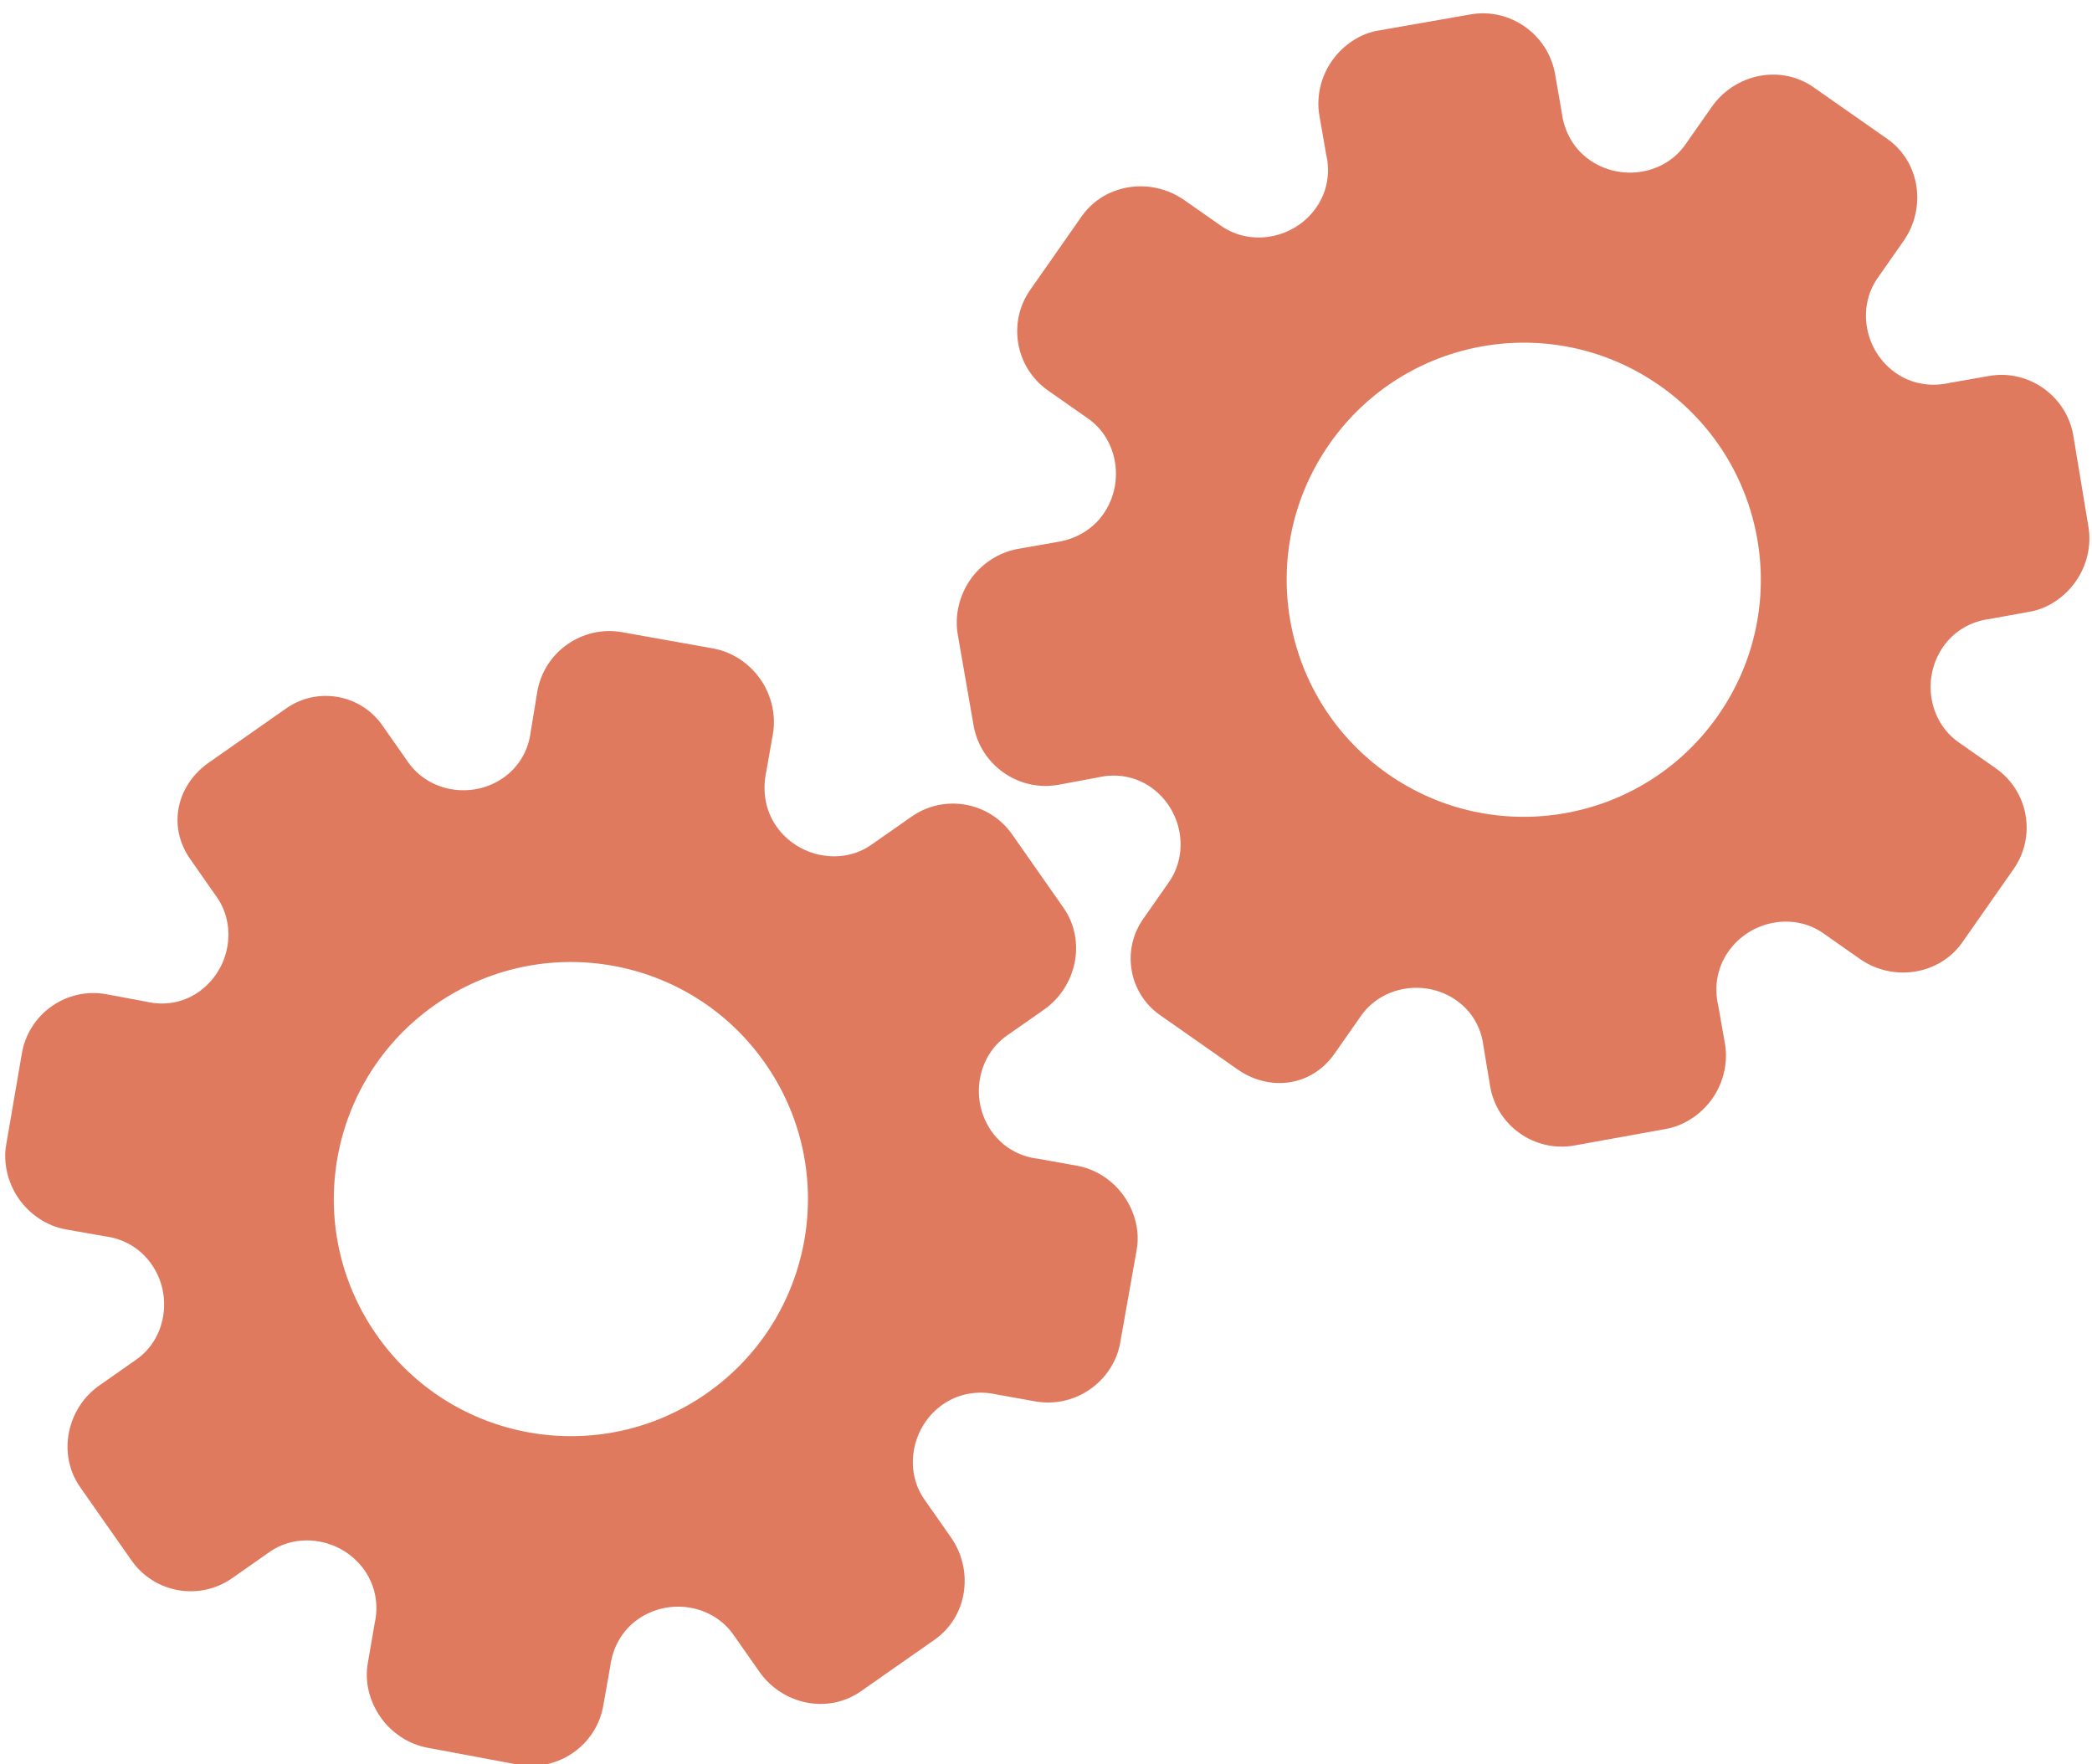<?xml version="1.0" encoding="utf-8"?>
<!-- Generator: Adobe Illustrator 26.0.1, SVG Export Plug-In . SVG Version: 6.00 Build 0)  -->
<svg version="1.1" id="Calque_1" xmlns="http://www.w3.org/2000/svg" xmlns:xlink="http://www.w3.org/1999/xlink" x="0px" y="0px"
	 viewBox="0 0 56.483 47.636" style="enable-background:new 0 0 56.483 47.636;" xml:space="preserve">
<style type="text/css">
	.st0{display:none;}
	.st1{display:inline;}
	.st2{fill:#FEFEFE;}
	.st3{fill:#DF7A5F;}
	.st4{fill:#FEFDFD;}
	.st5{fill:#DF7B61;}
	.st6{display:none;fill:#DF7A5F;}
</style>
<g class="st0">
	<g class="st1">
		<path class="st2" d="M-20.415,83.636c0-33.333,0-66.667,0-100c33.333,0,66.667,0,100,0c0,33.333,0,66.667,0,100
			C46.252,83.636,12.918,83.636-20.415,83.636z M-2.367,77.461c4.241,0,8.027,0,11.636,0c1.779-3.334,2.089-6.999,4.275-9.976
			c2.625-3.574,5.739-5.677,10.368-5.937c5.398-0.304,11.079-3.178,12.639-9.631c0.308-1.272,0.87-2.246,2.12-2.235
			c2.648,0.022,4.441-1.862,6.113-3.216c1.438-1.164,1.912-1.662,3.857-0.977c2.262,0.797,4.822,0.029,6.54-1.993
			c1.155-1.359,2.411-1.909,4.24-1.93c2.377-0.027,4.713-0.671,6.365-2.646c0.791-0.946,1.739-1.177,2.96-1.353
			c3.048-0.44,6.243-1.687,7.515-4.375c1.187-2.509,2.479-5.589,0.742-8.699c-0.704-1.259-0.387-2.585,0.122-4.083
			c0.578-1.697,0.475-3.862-0.021-5.629c-0.602-2.141-1.727-4.599-4.127-5.022c-2.211-0.389-2.393-2.065-3.005-3.334
			c-1.494-3.095-3.744-5.012-7.059-5.8c-2.075-0.494-4.041-1.496-5.064-3.327c-1.397-2.502-3.834-3.518-6.07-4.571
			c-3.583-1.686-6.468-1.372-11.653-0.199c-1.333,0.302-2.636-0.042-4.11-0.765c-5.453-2.677-11.21-3.44-16.734-0.075
			c-1.717,1.046-2.98,0.963-4.878,0.415C10.235-9.1,6.159-8.571,2.907-5.192c-0.923,0.96-1.88,1.888-2.824,2.828
			c-1.166,0-2.364-0.177-3.491,0.031C-8.088-1.468-13.643,4.563-14.374,9.605c-0.146,1.01-0.21,1.833-1.054,2.586
			c-3.631,3.236-3.989,7.114-1.668,11.183c0.933,1.634,0.977,2.873,0.049,4.468c-0.683,1.175-1.114,2.575-1.332,3.927
			c-0.585,3.624,1.395,6.138,3.964,8.315c0,0.688-0.004,1.35,0.001,2.013c0.033,4.686,1.964,8.413,6.307,10.213
			c2.786,1.155,5.283,2.569,7.753,4.249c1.407,0.957,1.606,1.384,1.088,3.09c-0.529,1.742-0.611,3.693-1.043,5.56
			c-0.421,1.819-0.309,3.71-1.007,5.593C-2.061,72.811-2.032,75.106-2.367,77.461z"/>
		<path class="st3" d="M-2.367,77.461c0.335-2.355,0.306-4.65,1.05-6.658c0.698-1.883,0.586-3.774,1.007-5.593
			c0.432-1.867,0.513-3.818,1.043-5.56c0.519-1.707,0.319-2.133-1.088-3.09c-2.469-1.68-4.967-3.094-7.753-4.249
			c-4.343-1.8-6.274-5.527-6.307-10.213c-0.005-0.663-0.001-1.325-0.001-2.013c-2.569-2.177-4.549-4.691-3.964-8.315
			c0.218-1.352,0.649-2.752,1.332-3.927c0.928-1.595,0.884-2.834-0.049-4.468c-2.322-4.069-1.963-7.947,1.668-11.183
			c0.844-0.753,0.908-1.576,1.054-2.586C-13.643,4.563-8.088-1.468-3.408-2.333c1.127-0.208,2.326-0.031,3.493-0.03
			c0.943-0.941,1.899-1.869,2.822-2.829C6.159-8.571,10.235-9.1,14.405-7.896c1.898,0.548,3.161,0.631,4.878-0.415
			c5.523-3.366,11.281-2.602,16.734,0.075c1.474,0.724,2.777,1.067,4.11,0.765c5.185-1.173,8.07-1.487,11.653,0.199
			c2.236,1.052,4.673,2.069,6.07,4.571c1.023,1.831,2.989,2.833,5.064,3.327c3.315,0.788,5.566,2.705,7.059,5.8
			c0.612,1.269,0.794,2.945,3.005,3.334c2.4,0.423,3.525,2.881,4.127,5.022c0.497,1.767,0.599,3.932,0.021,5.629
			c-0.51,1.498-0.826,2.824-0.122,4.083c1.737,3.109,0.445,6.19-0.742,8.699c-1.272,2.689-4.467,3.935-7.515,4.375
			c-1.221,0.176-2.169,0.407-2.96,1.353c-1.652,1.975-3.987,2.618-6.365,2.646c-1.829,0.021-3.085,0.57-4.24,1.93
			c-1.718,2.022-4.278,2.79-6.54,1.993c-1.945-0.686-2.419-0.188-3.857,0.977c-1.672,1.354-3.466,3.239-6.113,3.216
			c-1.25-0.011-1.812,0.964-2.12,2.235c-1.561,6.453-7.241,9.327-12.639,9.631c-4.629,0.26-7.743,2.363-10.368,5.937
			c-2.187,2.977-2.497,6.642-4.275,9.976C5.66,77.461,1.874,77.461-2.367,77.461z M35.599,3.732
			c-0.091,2.616-0.673,4.597-1.425,4.794c-2.11,0.552-3.856-0.016-5.023-1.956c-0.9,0.9-1.722,1.722-2.737,2.737
			c2.321,0.954,2.704,2.929,2.019,4.889c-0.75,2.145-3.109,1.171-4.758,1.55c0,1.342,0,2.457,0,3.785
			c1.683,0.35,4.034-0.578,4.774,1.564c0.672,1.946,0.05,3.84-1.897,4.956c0.908,0.931,1.718,1.76,2.88,2.95
			c1.001-1.033,1.986-2.05,2.983-3.08c0.882,0.597,2.266,1.089,2.861,2.062c0.593,0.972,0.396,2.426,0.523,3.488
			c1.394,0,2.506,0,3.916,0c-0.86-3.268,0.707-4.907,3.507-5.699c0.939,0.939,1.879,1.879,2.891,2.891
			c0.765-0.849,1.529-1.698,2.395-2.659c-1.783-1.064-2.479-2.941-1.822-4.869c0.727-2.133,3.056-1.298,4.661-1.569
			c0-1.457,0-2.682,0-3.892c-1.814-0.139-3.796,0.487-4.587-1.437c-0.847-2.057-0.045-3.832,1.909-5.042
			c-0.905-0.871-1.737-1.671-2.776-2.672c-0.899,2.303-2.928,2.611-4.836,1.979c-2.144-0.71-1.237-3.075-1.572-4.771
			C38.162,3.732,37.047,3.732,35.599,3.732z M15.411,47.636c0.057-0.745,0.07-1.521,0.182-2.282c0.326-2.228,0.98-2.632,3.132-2.766
			c1.418-0.089,2.045,0.793,2.873,1.548c0.178,0.162,0.45,0.222,0.126,0.07c1.102-0.778,1.998-1.411,3.113-2.199
			c-2.437-1.083-2.687-3.013-2.168-4.747c0.573-1.914,2.515-1.708,4.178-1.65c0.239,0.008,0.491-0.341,0.546-0.382
			c0-1.254,0-2.364,0-3.424c-1.675-0.462-3.689,0.531-4.566-1.461c-0.945-2.148,0.036-3.9,1.276-4.817
			c-0.845-1.057-1.518-1.899-2.229-2.788c-0.959,1.005-1.868,1.959-2.751,2.883c-1.09-0.728-2.462-1.212-3.082-2.179
			c-0.621-0.967-0.49-2.416-0.719-3.835c-1.317,0.076-2.538,0.147-4.019,0.232c1.34,3.573-1.046,4.604-3.778,5.851
			c-0.706-0.795-1.649-1.856-2.353-2.65c-0.882,0.676-1.767,1.355-2.827,2.168c2.235,1.114,2.659,2.891,2.19,4.736
			c-0.668,2.626-3.385,1.191-4.791,1.869c0,1.417,0,2.532,0,3.71c1.795,0.336,4.064-0.552,4.788,1.737
			c0.623,1.97-0.286,3.681-1.585,4.581c0.777,1.063,1.43,1.957,2.092,2.861c1.221-1.255,2.08-2.238,3.912-2.142
			c3.767,0.197,2.045,3.439,2.901,5.075C13.092,47.636,14.089,47.636,15.411,47.636z"/>
		<path class="st4" d="M35.599,3.732c1.448,0,2.563,0,3.885,0c0.335,1.696-0.573,4.061,1.572,4.771
			c1.909,0.632,3.937,0.324,4.836-1.979c1.039,1,1.871,1.801,2.776,2.672c-1.955,1.209-2.756,2.984-1.909,5.042
			c0.792,1.923,2.773,1.298,4.587,1.437c0,1.21,0,2.435,0,3.892c-1.605,0.272-3.934-0.564-4.661,1.569
			c-0.657,1.928,0.039,3.805,1.822,4.869c-0.866,0.961-1.631,1.811-2.395,2.659c-1.012-1.012-1.951-1.951-2.891-2.891
			c-2.799,0.792-4.367,2.432-3.507,5.699c-1.41,0-2.521,0-3.916,0c-0.127-1.062,0.07-2.516-0.523-3.488
			c-0.594-0.973-1.978-1.464-2.861-2.062c-0.997,1.03-1.982,2.047-2.983,3.08c-1.161-1.19-1.971-2.02-2.88-2.95
			c1.948-1.115,2.569-3.009,1.897-4.956c-0.739-2.142-3.091-1.214-4.774-1.564c0-1.329,0-2.444,0-3.785
			c1.649-0.379,4.008,0.595,4.758-1.55c0.685-1.961,0.301-3.935-2.019-4.889c1.015-1.015,1.837-1.837,2.737-2.737
			c1.167,1.939,2.913,2.508,5.023,1.956C34.926,8.329,35.508,6.347,35.599,3.732z M43.585,17.419
			c-0.464-3.342-2.692-5.906-6.214-5.721c-3.357,0.177-5.91,2.63-5.724,6.152c0.177,3.357,2.63,5.91,6.152,5.724
			C41.156,23.397,43.494,20.955,43.585,17.419z"/>
		<path class="st4" d="M15.411,47.636c-1.323,0-2.319,0-3.556,0c-0.856-1.636,0.866-4.878-2.901-5.075
			c-1.833-0.096-2.692,0.888-3.912,2.142c-0.661-0.905-1.314-1.798-2.092-2.861c1.3-0.901,2.209-2.612,1.585-4.581
			c-0.724-2.289-2.994-1.4-4.788-1.737c0-1.178,0-2.293,0-3.71c1.406-0.678,4.123,0.756,4.791-1.869
			c0.469-1.845,0.045-3.623-2.19-4.736c1.06-0.813,1.945-1.492,2.827-2.168c0.704,0.793,1.647,1.855,2.353,2.65
			c2.731-1.247,5.118-2.278,3.778-5.851c1.48-0.086,2.702-0.156,4.019-0.232c0.228,1.419,0.098,2.868,0.719,3.835
			c0.62,0.966,1.992,1.451,3.082,2.179c0.882-0.925,1.792-1.878,2.751-2.883c0.711,0.889,1.384,1.731,2.229,2.788
			c-1.24,0.917-2.22,2.669-1.276,4.817c0.876,1.993,2.891,1,4.566,1.461c0,1.059,0,2.17,0,3.424
			c-0.055,0.041-0.307,0.39-0.546,0.382c-1.663-0.058-3.606-0.264-4.178,1.65c-0.519,1.734-0.268,3.664,2.168,4.747
			c-1.115,0.788-2.011,1.42-3.113,2.199c0.325,0.151,0.052,0.092-0.126-0.07c-0.828-0.755-1.456-1.636-2.873-1.548
			c-2.153,0.135-2.806,0.538-3.132,2.766C15.482,46.115,15.468,46.891,15.411,47.636z M19.585,33.633
			c-0.04-3.107-2.762-5.982-6.003-5.988c-3.107-0.006-5.982,2.752-5.988,5.993c-0.006,3.107,2.752,5.982,5.993,5.988
			C16.695,39.632,19.534,36.874,19.585,33.633z"/>
		<path class="st5" d="M43.585,17.419c-0.091,3.537-2.429,5.978-5.786,6.155c-3.522,0.185-5.975-2.367-6.152-5.724
			c-0.185-3.522,2.367-5.975,5.724-6.152C40.893,11.512,43.121,14.076,43.585,17.419z"/>
		<path class="st5" d="M19.585,33.633c-0.051,3.241-2.891,5.998-5.997,5.993c-3.241-0.006-5.998-2.88-5.993-5.988
			c0.006-3.241,2.88-5.998,5.988-5.993C16.823,27.652,19.545,30.526,19.585,33.633z"/>
	</g>
</g>
<rect x="-2.415" y="16.636" class="st6" width="30" height="33"/>
<rect x="22.585" y="2.636" class="st6" width="30" height="31"/>
<g>
	<path class="st3" d="M5.135,23.194l0.718,1.026c0.567,0.81,0.343,1.978-0.486,2.559c-0.418,0.293-0.92,0.382-1.421,0.265
		l-1.075-0.201c-1.07-0.194-2.096,0.524-2.28,1.596l-0.424,2.467c-0.086,0.488,0.041,1.032,0.343,1.463
		c0.302,0.431,0.764,0.73,1.257,0.822l1.044,0.184c0.532,0.065,0.983,0.333,1.28,0.758c0.585,0.836,0.395,2.01-0.408,2.572
		l-0.999,0.7c-0.882,0.617-1.141,1.86-0.52,2.747L3.55,42.13c0.618,0.883,1.836,1.098,2.719,0.479l1.009-0.707
		c0.806-0.564,1.978-0.342,2.564,0.495c0.293,0.419,0.386,0.928,0.275,1.425l-0.185,1.075c-0.093,0.494,0.04,1.034,0.343,1.466
		s0.766,0.731,1.26,0.823l2.472,0.462c1.069,0.187,2.098-0.533,2.281-1.597l0.186-1.046c0.066-0.534,0.331-0.992,0.75-1.286
		c0.839-0.587,2.01-0.394,2.578,0.417l0.696,0.994c0.627,0.896,1.855,1.157,2.746,0.533l0.996-0.697l0.996-0.697
		c0.885-0.619,1.066-1.867,0.438-2.763l-0.715-1.021c-0.567-0.81-0.339-1.981,0.495-2.565c0.421-0.294,0.943-0.388,1.467-0.268
		l1.041,0.186c1.07,0.185,2.101-0.537,2.286-1.601l0.439-2.477c0.095-0.494-0.038-1.034-0.34-1.465
		c-0.302-0.431-0.765-0.729-1.26-0.82l-1.074-0.192c-0.501-0.058-0.952-0.325-1.245-0.743c-0.585-0.836-0.391-2.013,0.417-2.579
		l0.999-0.699c0.887-0.621,1.155-1.86,0.529-2.754l-1.385-1.979c-0.618-0.883-1.836-1.098-2.719-0.479l-1.084,0.759
		c-0.805,0.564-1.976,0.34-2.563-0.498c-0.293-0.419-0.385-0.94-0.275-1.465l0.184-1.046c0.082-0.496-0.041-1.034-0.344-1.466
		c-0.302-0.432-0.766-0.732-1.26-0.824l-2.475-0.442c-1.068-0.188-2.096,0.531-2.284,1.599L14.33,19.75
		c-0.061,0.511-0.324,0.958-0.736,1.247c-0.838,0.587-2.008,0.392-2.576-0.42l-0.695-0.993c-0.59-0.843-1.753-1.048-2.596-0.458
		l-1.065,0.746l-0.995,0.697C4.768,21.179,4.512,22.304,5.135,23.194z M11.743,27.132L11.743,27.132
		c2.89-2.024,6.881-1.331,8.913,1.572s1.318,6.89-1.572,8.913l0,0l0,0c-2.89,2.024-6.881,1.331-8.913-1.572
		C8.139,33.142,8.853,29.155,11.743,27.132L11.743,27.132z"/>
	<path class="st3" d="M36.03,28.451l0.718-1.026c0.567-0.81,1.741-0.999,2.571-0.418c0.418,0.293,0.673,0.734,0.735,1.244
		l0.179,1.079c0.184,1.072,1.209,1.79,2.28,1.596l2.463-0.445c0.489-0.086,0.955-0.391,1.257-0.822
		c0.302-0.431,0.424-0.968,0.343-1.463l-0.184-1.044c-0.121-0.522-0.023-1.038,0.274-1.462c0.585-0.836,1.754-1.059,2.557-0.496
		l0.999,0.7c0.882,0.617,2.138,0.436,2.759-0.451l1.385-1.979c0.618-0.883,0.404-2.1-0.479-2.719l-1.009-0.707
		c-0.806-0.564-0.998-1.741-0.411-2.579c0.293-0.419,0.74-0.681,1.245-0.746l1.073-0.194c0.496-0.081,0.958-0.392,1.26-0.823
		c0.302-0.432,0.425-0.97,0.343-1.466l-0.411-2.481c-0.189-1.068-1.218-1.789-2.281-1.597l-1.046,0.183
		c-0.524,0.121-1.045,0.028-1.465-0.265c-0.839-0.587-1.057-1.754-0.489-2.565l0.696-0.994c0.627-0.896,0.453-2.139-0.438-2.763
		l-0.996-0.697l-0.996-0.697c-0.885-0.619-2.119-0.363-2.746,0.533L45.5,3.908c-0.567,0.81-1.745,0.996-2.58,0.412
		c-0.421-0.294-0.687-0.753-0.754-1.287l-0.181-1.042c-0.192-1.068-1.223-1.791-2.286-1.601l-2.478,0.434
		c-0.497,0.08-0.958,0.39-1.26,0.82c-0.302,0.431-0.423,0.968-0.34,1.465l0.187,1.075c0.117,0.49,0.02,1.006-0.273,1.424
		c-0.585,0.836-1.758,1.056-2.566,0.49L31.971,5.4c-0.887-0.621-2.143-0.45-2.769,0.445l-1.385,1.979
		c-0.618,0.883-0.404,2.1,0.479,2.719l1.084,0.759c0.805,0.564,0.995,1.741,0.409,2.578c-0.293,0.419-0.751,0.683-1.283,0.76
		l-1.046,0.184c-0.494,0.093-0.958,0.393-1.26,0.824c-0.302,0.432-0.426,0.97-0.344,1.466l0.431,2.477
		c0.188,1.068,1.216,1.788,2.284,1.599l1.077-0.201c0.501-0.117,1.011-0.023,1.424,0.265c0.838,0.587,1.055,1.753,0.487,2.565
		l-0.695,0.993c-0.59,0.843-0.386,2.006,0.458,2.596l1.065,0.746l0.995,0.697C34.262,29.486,35.407,29.341,36.03,28.451z
		 M37.47,20.895L37.47,20.895c-2.89-2.024-3.604-6.01-1.572-8.913s6.023-3.595,8.913-1.572l0,0l0,0
		c2.89,2.024,3.604,6.01,1.572,8.913C44.351,22.226,40.36,22.919,37.47,20.895L37.47,20.895z"/>
</g>
<g>
</g>
<g>
</g>
<g>
</g>
<g>
</g>
<g>
</g>
<g>
</g>
<g>
</g>
<g>
</g>
<g>
</g>
<g>
</g>
<g>
</g>
<g>
</g>
<g>
</g>
<g>
</g>
<g>
</g>
</svg>
